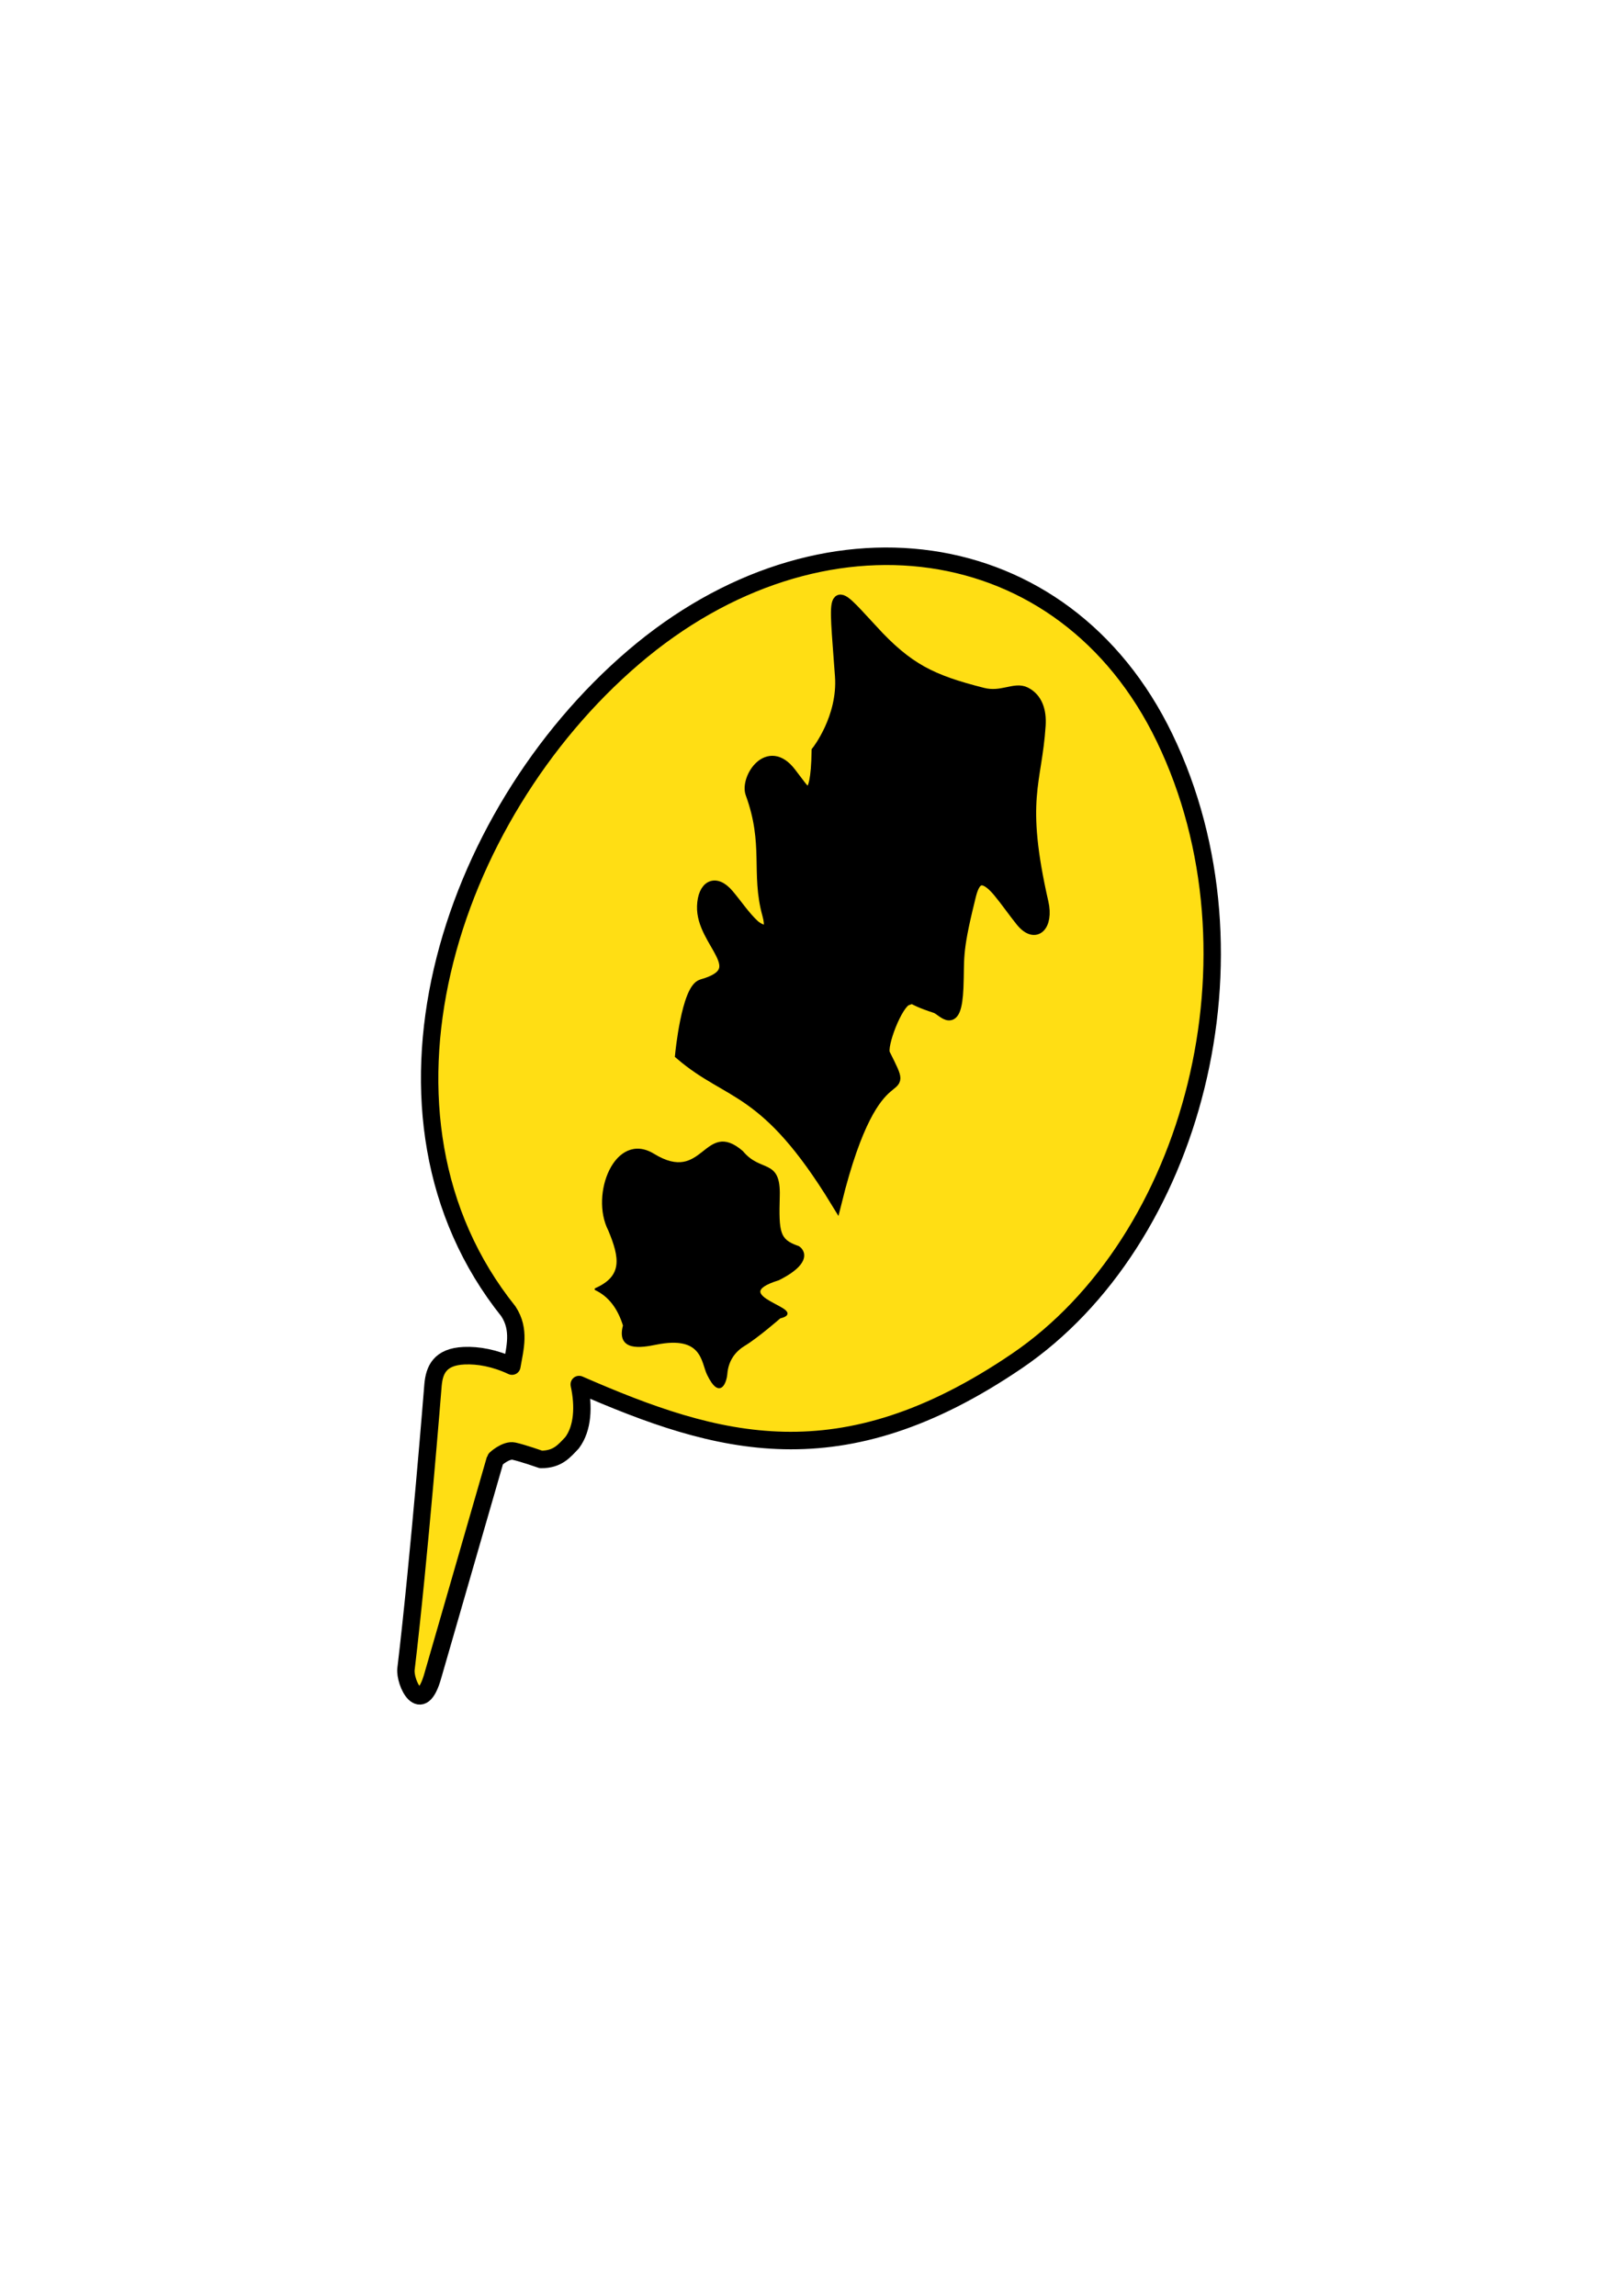 <svg xmlns="http://www.w3.org/2000/svg" viewBox="0 0 744.095 1052.362">
<g stroke="#000">
<path fill="#ffde14" stroke-linejoin="round" stroke-linecap="round" stroke-width="6.039" d="m326.44,649.53c-74.262-43.191-79.408-151.92-38.377-227.24 41.03-75.326 123.69-96.44 181.43-41.81 59.945,56.722 69.799,158.92 27.255,220.11-42.544,61.187-86.371,65.352-138.62,63.518 4.111,6.362 6.469,13.666 4.676,19.732-1.507,3.525-2.571,7.205-8.06,9.338 0,0-6.503,.245-9.716,.766-2.751,.446-5.046,4.924-5.036,5.066l5.859,77.646c1.351,15.511-8.387,5.895-9.466,1.436-9.151-37.804-25.5-95.253-25.5-95.253-1.299-4.852-1.247-9.873 6.561-13.358 4.511-2.013 10.204-3.148 16.671-2.747-1.167-6.282-1.647-12.836-7.674-17.197z" transform="matrix(1.236 .489 -.461 1.237 129.07 -361.95)"/>
<path stroke-width="5" d="m399.85,288.7c16.43,17.89 27.151,23.054 50.693,29.034 8.737,2.219 14.662-2.794 19.567-.342 5.395,2.698 7.227,8.494 6.792,15.145-1.744,26.674-9.563,33.548 1.301,81.232 2.369,10.4-3.343,16.829-10.129,8.442-3.165-3.912-7.076-9.513-10.3-13.377-10.31-12.358-12.197-.708-13.413,4.199-6.018,24.28-4.575,26.387-5.15,39.728-.858,19.905-6.75,10.325-10.263,9.178-14.051-4.59-8.441-5.06-13.153-3.515-4.447,1.458-12.043,21.004-10.174,24.74 13.122,26.217-3.602-7.383-22.197,67.803-32.631-53.46-48.783-48.188-71.408-67.558 0,0 2.912-30.115 9.787-32.044 23.754-6.667-.341-19.148 .26-35.997 .323-9.059 5.675-12.692 11.942-5.276 3.932,4.653 7.506,10.076 11.771,13.978 1.791,1.639 9.276,6.24 6.19-4.89-5.267-19 .816-32.147-7.706-55.475-2.481-6.79 7.832-23.164 18.274-9.43l3.842,5.053c2.621,3.447 7.786,10.839 8.219-15.034 0,0 12.07-15.252 10.712-34.347-2.974-41.818-4.767-42.273 14.543-21.246z"/>
<path stroke-linejoin="round" stroke-linecap="round" d="m279.36,563.88c-8.448-16.35 2.994-45.136 20.225-34.576 23.393,14.336 23.32-16.214 40.64-1.319 8.438,10.21 17.259,3.175 16.773,20.225-.486,17.05 .108,20.207 8.502,23.258 1.077,0 9.002,6.1-8.645,14.929-25.669,7.953 14.667,14.085 .626,17.477 0,0-10.205,8.918-16.216,12.548-4.131,2.494-7.839,6.691-8.323,13.526-.162,2.284-2.484,12.017-8.323,0-2.738-5.634-2.142-18.465-23.93-14.046-6.779,1.375-17.695,3.161-14.566-8.323-2.435-7.925-6.648-13.626-13.005-16.647 12.978-5.754 11.46-14.496 6.243-27.051z"/>
</g>
</svg>
